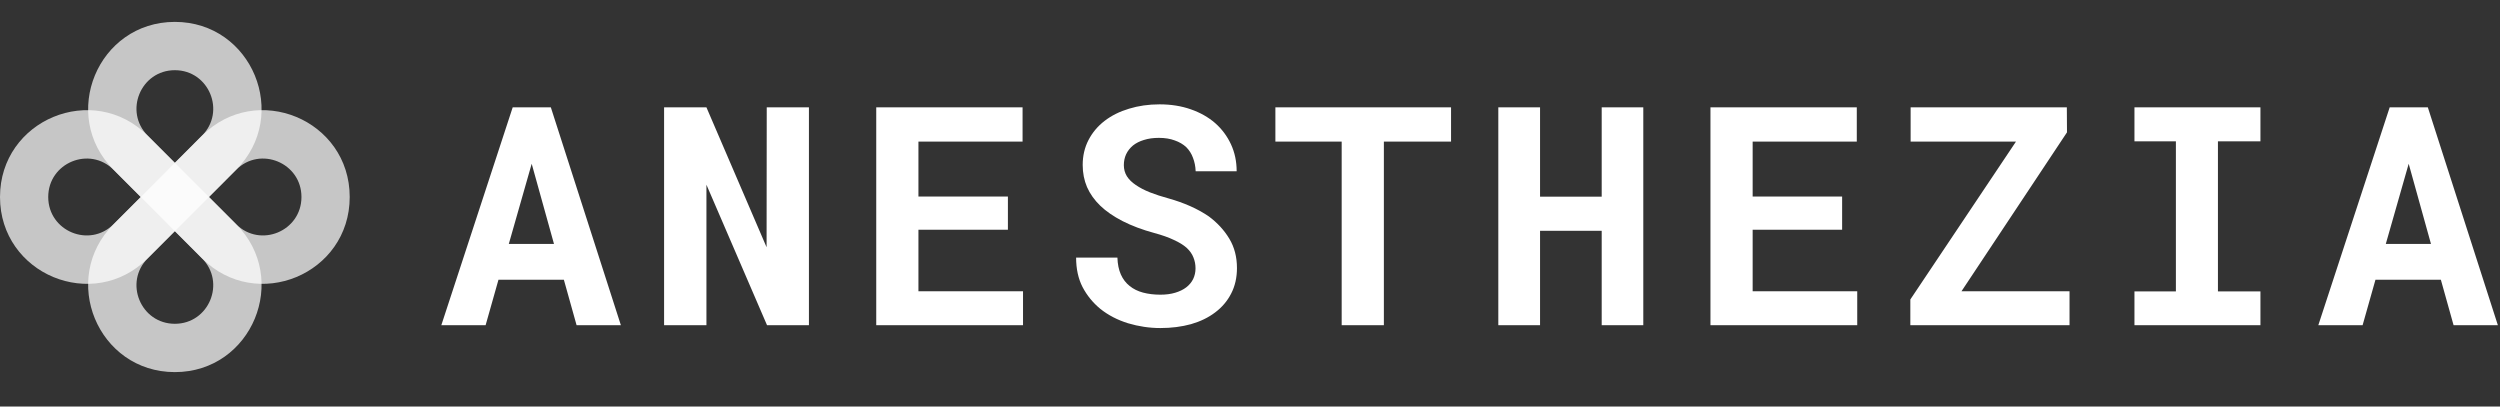 <svg width="246" height="40" viewBox="0 0 246 40" fill="none" xmlns="http://www.w3.org/2000/svg">
<rect x="0" y="0" width="246" height="40" fill="#333333" stroke="none"/>
<path fill-rule="evenodd" clip-rule="evenodd" d="M11.184 16.714C5.818 11.341 9.618 2.154 17.206 2.154C24.794 2.154 28.593 11.341 23.228 16.714L17.206 22.745L11.184 16.714ZM17.206 6.907C13.847 6.907 12.164 10.974 14.54 13.353L17.206 16.023L19.872 13.353C22.247 10.974 20.565 6.907 17.206 6.907Z" fill="white" fill-opacity="0.72"/>
<path fill-rule="evenodd" clip-rule="evenodd" d="M11.184 22.054C5.818 27.428 9.618 36.615 17.206 36.615C24.794 36.615 28.593 27.428 23.228 22.054L17.206 16.023L11.184 22.054ZM17.206 31.861C13.847 31.861 12.164 27.794 14.54 25.416L17.206 22.745L19.872 25.416C22.247 27.794 20.565 31.861 17.206 31.861Z" fill="white" fill-opacity="0.72"/>
<path fill-rule="evenodd" clip-rule="evenodd" d="M11.183 16.715C8.808 14.336 4.746 16.021 4.746 19.385C4.746 22.749 8.808 24.433 11.183 22.055L13.849 19.385L11.183 16.715ZM17.205 16.024L14.539 13.354C9.174 7.981 2.82902e-07 11.786 0 19.385C-2.82902e-07 26.983 9.174 30.789 14.539 25.416L17.205 22.746L19.872 25.416C25.237 30.789 34.411 26.983 34.411 19.385C34.411 11.786 25.237 7.981 19.872 13.354L17.205 16.024ZM20.561 19.385L23.228 22.055C25.603 24.433 29.664 22.749 29.664 19.385C29.664 16.021 25.603 14.336 23.228 16.715L20.561 19.385Z" fill="white" fill-opacity="0.72"/>
<path d="M55.484 27.524H49.05L47.784 32H43.426L50.449 10.563H54.203L61.094 32H56.736L55.484 27.524ZM50.066 24.005H54.513L52.319 16.114L50.066 24.005ZM79.599 32H75.476L69.513 18.175V32H65.346V10.563H69.513L75.432 24.329L75.447 10.563H79.599V32ZM99.178 22.607H90.374V28.658H100.665V32H86.222V10.563H100.621V13.935H90.374V19.338H99.178V22.607ZM117.639 26.405C117.639 26.022 117.57 25.664 117.432 25.33C117.305 24.997 117.084 24.683 116.77 24.388C116.446 24.104 116.024 23.843 115.504 23.608C114.993 23.362 114.355 23.137 113.59 22.93C112.402 22.607 111.357 22.214 110.454 21.753C109.56 21.291 108.829 20.786 108.26 20.236C107.691 19.686 107.259 19.078 106.964 18.41C106.68 17.743 106.537 17.017 106.537 16.231C106.537 15.328 106.729 14.509 107.111 13.773C107.494 13.037 108.024 12.408 108.702 11.888C109.379 11.368 110.179 10.97 111.101 10.695C112.024 10.411 113.025 10.268 114.105 10.268C115.224 10.268 116.245 10.431 117.167 10.754C118.1 11.078 118.9 11.53 119.567 12.109C120.235 12.698 120.755 13.395 121.128 14.2C121.501 15.005 121.687 15.888 121.687 16.85H117.653C117.634 16.369 117.545 15.927 117.388 15.525C117.241 15.122 117.02 14.774 116.726 14.479C116.421 14.195 116.044 13.974 115.592 13.817C115.15 13.65 114.63 13.566 114.031 13.566C113.482 13.566 112.991 13.635 112.559 13.773C112.137 13.9 111.779 14.082 111.484 14.317C111.19 14.563 110.964 14.852 110.807 15.186C110.66 15.51 110.586 15.863 110.586 16.246C110.586 16.649 110.684 17.012 110.881 17.336C111.087 17.66 111.381 17.949 111.764 18.204C112.147 18.469 112.608 18.71 113.148 18.926C113.698 19.142 114.316 19.343 115.003 19.529C115.739 19.736 116.441 19.986 117.109 20.28C117.776 20.575 118.389 20.913 118.949 21.296C119.793 21.924 120.465 22.656 120.966 23.49C121.467 24.324 121.717 25.286 121.717 26.376C121.717 27.318 121.525 28.157 121.143 28.893C120.77 29.62 120.249 30.233 119.582 30.734C118.915 31.244 118.119 31.632 117.197 31.897C116.274 32.152 115.268 32.28 114.179 32.28C113.109 32.28 112.049 32.123 110.998 31.809C109.958 31.485 109.05 31.014 108.275 30.395C107.538 29.787 106.954 29.07 106.523 28.246C106.1 27.421 105.889 26.454 105.889 25.345H109.953C109.973 25.993 110.086 26.547 110.292 27.009C110.498 27.47 110.787 27.848 111.16 28.142C111.524 28.437 111.96 28.653 112.471 28.79C112.991 28.928 113.56 28.997 114.179 28.997C114.728 28.997 115.214 28.933 115.636 28.805C116.068 28.677 116.431 28.501 116.726 28.275C117.02 28.049 117.246 27.779 117.403 27.465C117.56 27.141 117.639 26.788 117.639 26.405ZM142.783 13.935H136.173V32H132.021V13.935H125.498V10.563H142.783V13.935ZM161.7 32H157.607V22.71H151.541V32H147.434V10.563H151.541V19.353H157.607V10.563H161.7V32ZM181.265 22.607H172.461V28.658H182.752V32H168.309V10.563H182.708V13.935H172.461V19.338H181.265V22.607ZM193.012 28.658H203.642V32H187.977V29.468L198.371 13.935H188.006V10.563H203.377L203.392 13.022L193.012 28.658ZM210.03 10.563H222.427V13.905H218.245V28.673H222.427V32H210.03V28.673H214.108V13.905H210.03V10.563ZM240.18 27.524H233.746L232.48 32H228.122L235.145 10.563H238.899L245.79 32H241.432L240.18 27.524ZM234.762 24.005H239.209L237.015 16.114L234.762 24.005Z" fill="white"/>
</svg>
